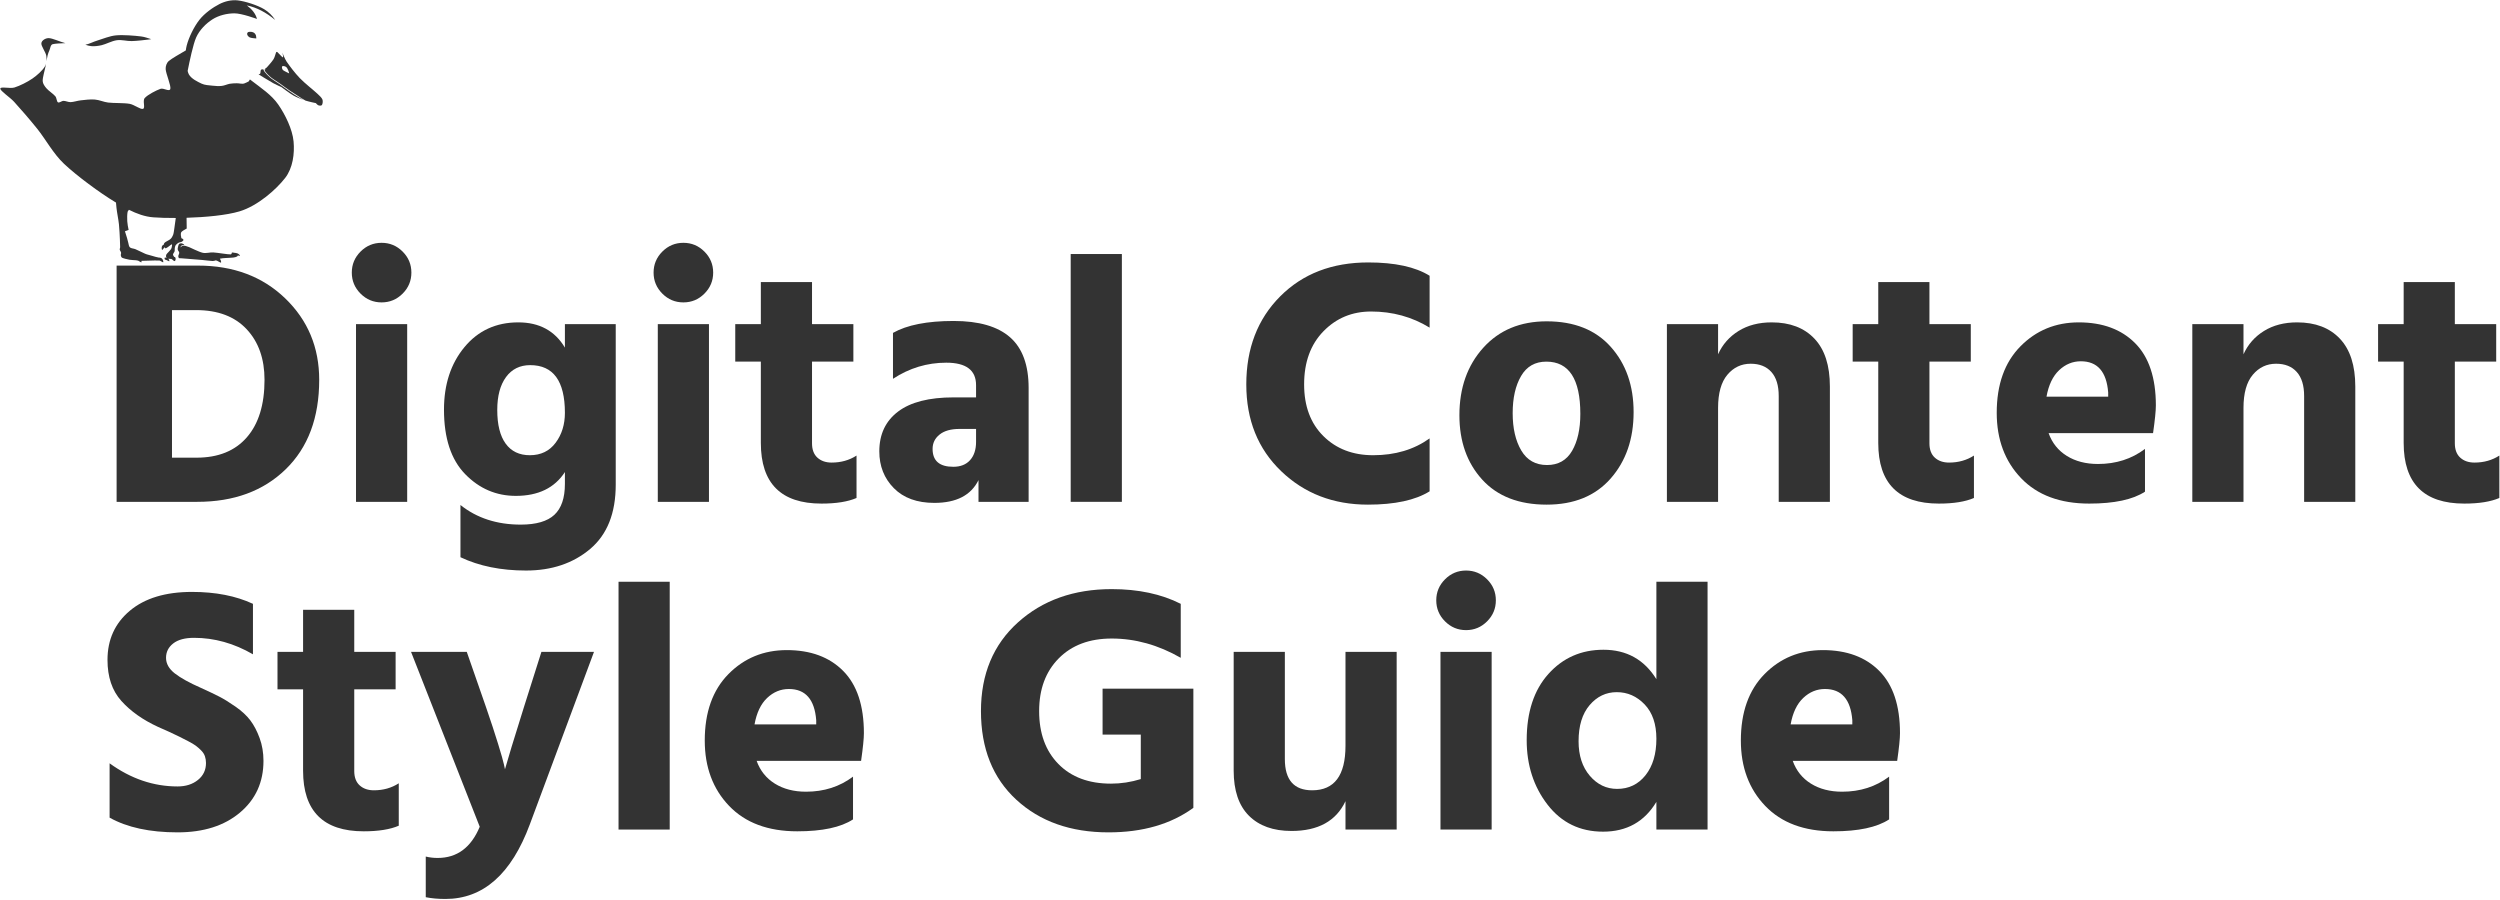 <?xml version="1.0" encoding="UTF-8" standalone="no"?>
<!DOCTYPE svg PUBLIC "-//W3C//DTD SVG 1.1//EN" "http://www.w3.org/Graphics/SVG/1.1/DTD/svg11.dtd">
<svg width="100%" height="100%" viewBox="0 0 2851 1026" version="1.1" xmlns="http://www.w3.org/2000/svg" xmlns:xlink="http://www.w3.org/1999/xlink" xml:space="preserve" style="fill-rule:evenodd;clip-rule:evenodd;stroke-linejoin:round;stroke-miterlimit:1.414;">
    <g transform="matrix(1,0,0,1,-650.385,-329.29)">
        <g transform="matrix(1,0,0,1,400.74,264.486)">
            <g>
                <path d="M445.781,586.733L473.762,586.733C498.544,586.733 517.664,579.005 531.121,563.549C544.578,548.093 551.307,526.242 551.307,497.995C551.307,474.012 544.512,454.759 530.921,440.236C517.331,425.713 498.144,418.452 473.362,418.452L445.781,418.452L445.781,586.733ZM382.626,367.687L475.361,367.687C515.865,367.687 549.042,380.145 574.89,405.061C600.739,429.977 613.663,460.955 613.663,497.995C613.663,541.165 600.939,575.141 575.49,599.924C550.041,624.706 516.398,637.097 474.561,637.097L382.626,637.097L382.626,367.687Z" style="fill:none;"/>
                <path d="M655.633,637.097L655.633,434.44L713.992,434.44L713.992,637.097L655.633,637.097ZM650.837,375.682C650.837,366.355 654.168,358.361 660.83,351.699C667.492,345.037 675.486,341.706 684.813,341.706C694.14,341.706 702.134,345.037 708.796,351.699C715.458,358.361 718.789,366.355 718.789,375.682C718.789,385.008 715.458,393.003 708.796,399.665C702.134,406.327 694.14,409.658 684.813,409.658C675.486,409.658 667.492,406.327 660.83,399.665C654.168,393.003 650.837,385.008 650.837,375.682Z" style="fill:none;"/>
                <path d="M853.894,583.935C866.418,583.935 876.211,579.205 883.273,569.745C890.335,560.285 893.865,548.893 893.865,535.569C893.865,499.328 880.675,481.207 854.293,481.207C842.568,481.207 833.375,485.737 826.713,494.798C820.051,503.858 816.72,516.382 816.72,532.371C816.72,549.159 819.918,561.95 826.313,570.744C832.709,579.538 841.902,583.935 853.894,583.935ZM893.865,434.44L951.824,434.44L951.824,617.511C951.824,650.022 942.098,674.471 922.645,690.859C903.192,707.248 878.809,715.442 849.497,715.442C820.983,715.442 796.068,710.379 774.749,700.253L774.749,640.695C793.403,655.618 816.32,663.079 843.501,663.079C861.088,663.079 873.879,659.348 881.874,651.887C889.868,644.425 893.865,632.7 893.865,616.712L893.865,603.121C882.14,621.242 863.487,630.302 837.905,630.302C815.521,630.302 796.268,622.041 780.146,605.52C764.024,588.998 755.963,564.482 755.963,531.971C755.963,503.192 763.757,479.409 779.346,460.622C794.935,441.835 815.387,432.442 840.703,432.442C864.686,432.442 882.407,442.035 893.865,461.221L893.865,434.44Z" style="fill:none;"/>
                <path d="M999.791,637.097L999.791,434.44L1058.15,434.44L1058.15,637.097L999.791,637.097ZM994.994,375.682C994.994,366.355 998.325,358.361 1004.99,351.699C1011.65,345.037 1019.64,341.706 1028.97,341.706C1038.3,341.706 1046.29,345.037 1052.95,351.699C1059.62,358.361 1062.95,366.355 1062.95,375.682C1062.95,385.008 1059.62,393.003 1052.95,399.665C1046.29,406.327 1038.3,409.658 1028.97,409.658C1019.64,409.658 1011.65,406.327 1004.99,399.665C998.325,393.003 994.994,385.008 994.994,375.682Z" style="fill:none;"/>
                <path d="M1175.67,477.21L1175.67,570.344C1175.67,577.539 1177.73,583.002 1181.86,586.733C1185.99,590.464 1191.39,592.329 1198.05,592.329C1208.71,592.329 1218.17,589.664 1226.43,584.335L1226.43,632.7C1216.57,636.964 1203.25,639.096 1186.46,639.096C1140.36,639.096 1117.31,616.045 1117.31,569.945L1117.31,477.21L1088.13,477.21L1088.13,434.44L1117.31,434.44L1117.31,386.474L1175.67,386.474L1175.67,434.44L1222.83,434.44L1222.83,477.21L1175.67,477.21Z" style="fill:none;"/>
                <path d="M1362.74,553.956L1343.95,553.956C1334.09,553.956 1326.49,556.088 1321.16,560.351C1315.83,564.615 1313.17,570.078 1313.17,576.74C1313.17,590.33 1321.03,597.126 1336.75,597.126C1345.01,597.126 1351.41,594.594 1355.94,589.531C1360.47,584.468 1362.74,577.539 1362.74,568.746L1362.74,553.956ZM1268,496.796L1268,444.433C1283.99,435.373 1307.04,430.843 1337.15,430.843C1365.93,430.843 1387.38,437.038 1401.51,449.43C1415.63,461.821 1422.69,481.074 1422.69,507.189L1422.69,637.097L1365.53,637.097L1365.53,612.315C1357.01,629.636 1340.22,638.296 1315.17,638.296C1295.45,638.296 1280.06,632.7 1269,621.508C1257.94,610.316 1252.41,596.326 1252.41,579.538C1252.41,560.085 1259.54,544.962 1273.8,534.17C1288.05,523.378 1309.17,517.981 1337.15,517.981L1362.74,517.981L1362.74,503.991C1362.74,486.937 1351.41,478.409 1328.76,478.409C1306.91,478.409 1286.65,484.538 1268,496.796Z" style="fill:none;"/>
                <rect x="1470.66" y="354.497" width="58.359" height="282.601" style="fill:none;"/>
                <path d="M1879.97,379.279L1879.97,438.437C1859.98,426.179 1837.73,420.05 1813.22,420.05C1791.63,420.05 1773.51,427.578 1758.86,442.634C1744.2,457.691 1736.87,477.876 1736.87,503.192C1736.87,527.974 1744.2,547.627 1758.86,562.15C1773.51,576.673 1792.43,583.935 1815.62,583.935C1840.66,583.935 1862.12,577.539 1879.97,564.748L1879.97,625.106C1863.72,635.232 1840.27,640.295 1809.62,640.295C1770.18,640.295 1737.2,627.571 1710.69,602.122C1684.17,576.673 1670.92,543.697 1670.92,503.192C1670.92,462.154 1683.78,428.711 1709.49,402.863C1735.2,377.014 1768.72,364.09 1810.02,364.09C1840.4,364.09 1863.72,369.153 1879.97,379.279Z" style="fill:none;"/>
                <path d="M2013.48,640.295C1981.77,640.295 1957.25,630.768 1939.93,611.715C1922.61,592.662 1913.95,568.213 1913.95,538.367C1913.95,507.189 1923.01,481.54 1941.13,461.421C1959.25,441.302 1983.36,431.243 2013.48,431.243C2044.92,431.243 2069.3,440.969 2086.62,460.422C2103.95,479.875 2112.61,504.657 2112.61,534.769C2112.61,565.415 2103.88,590.663 2086.42,610.516C2068.97,630.369 2044.65,640.295 2013.48,640.295ZM2013.08,477.21C2000.29,477.21 1990.69,482.673 1984.3,493.599C1977.9,504.524 1974.7,518.648 1974.7,535.969C1974.7,553.29 1977.97,567.48 1984.5,578.539C1991.03,589.597 2000.82,595.127 2013.88,595.127C2026.67,595.127 2036.19,589.731 2042.46,578.938C2048.72,568.146 2051.85,554.089 2051.85,536.768C2051.85,497.063 2038.92,477.21 2013.08,477.21Z" style="fill:none;"/>
                <path d="M2208.94,434.44L2208.94,468.816C2214,457.624 2221.8,448.763 2232.32,442.235C2242.85,435.706 2255.44,432.442 2270.1,432.442C2290.88,432.442 2307.14,438.637 2318.86,451.029C2330.59,463.42 2336.45,481.607 2336.45,505.59L2336.45,637.097L2278.09,637.097L2278.09,516.382C2278.09,504.391 2275.29,495.264 2269.7,489.002C2264.1,482.74 2256.24,479.608 2246.11,479.608C2235.45,479.608 2226.59,483.805 2219.53,492.2C2212.47,500.594 2208.94,513.185 2208.94,529.973L2208.94,637.097L2150.58,637.097L2150.58,434.44L2208.94,434.44Z" style="fill:none;"/>
                <path d="M2449.97,477.21L2449.97,570.344C2449.97,577.539 2452.03,583.002 2456.16,586.733C2460.29,590.464 2465.69,592.329 2472.35,592.329C2483.01,592.329 2492.47,589.664 2500.73,584.335L2500.73,632.7C2490.87,636.964 2477.55,639.096 2460.76,639.096C2414.66,639.096 2391.61,616.045 2391.61,569.945L2391.61,477.21L2362.43,477.21L2362.43,434.44L2391.61,434.44L2391.61,386.474L2449.97,386.474L2449.97,434.44L2497.14,434.44L2497.14,477.21L2449.97,477.21Z" style="fill:none;"/>
                <path d="M2653.82,517.182L2653.82,512.385C2651.96,488.669 2641.57,476.81 2622.65,476.81C2613.32,476.81 2605.06,480.208 2597.86,487.003C2590.67,493.798 2585.87,503.858 2583.47,517.182L2653.82,517.182ZM2695.79,576.74L2695.79,625.505C2681.94,634.566 2660.75,639.096 2632.24,639.096C2598.93,639.096 2573.01,629.436 2554.49,610.116C2535.97,590.797 2526.71,565.948 2526.71,535.569C2526.71,503.325 2535.71,478.076 2553.7,459.822C2571.68,441.569 2593.87,432.442 2620.25,432.442C2647.43,432.442 2668.88,440.369 2684.6,456.225C2700.33,472.08 2708.19,495.73 2708.19,527.175C2708.19,533.304 2707.12,543.83 2704.99,558.753L2585.87,558.753C2589.87,569.945 2596.8,578.605 2606.66,584.734C2616.52,590.863 2628.38,593.928 2642.23,593.928C2662.75,593.928 2680.61,588.198 2695.79,576.74Z" style="fill:none;"/>
                <path d="M2808.12,434.44L2808.12,468.816C2813.18,457.624 2820.97,448.763 2831.5,442.235C2842.03,435.706 2854.62,432.442 2869.27,432.442C2890.06,432.442 2906.31,438.637 2918.04,451.029C2929.76,463.42 2935.62,481.607 2935.62,505.59L2935.62,637.097L2877.27,637.097L2877.27,516.382C2877.27,504.391 2874.47,495.264 2868.87,489.002C2863.28,482.74 2855.41,479.608 2845.29,479.608C2834.63,479.608 2825.77,483.805 2818.71,492.2C2811.65,500.594 2808.12,513.185 2808.12,529.973L2808.12,637.097L2749.76,637.097L2749.76,434.44L2808.12,434.44Z" style="fill:none;"/>
                <path d="M3049.14,477.21L3049.14,570.344C3049.14,577.539 3051.21,583.002 3055.34,586.733C3059.47,590.464 3064.87,592.329 3071.53,592.329C3082.19,592.329 3091.65,589.664 3099.91,584.335L3099.91,632.7C3090.05,636.964 3076.73,639.096 3059.94,639.096C3013.84,639.096 2990.79,616.045 2990.79,569.945L2990.79,477.21L2961.61,477.21L2961.61,434.44L2990.79,434.44L2990.79,386.474L3049.14,386.474L3049.14,434.44L3096.31,434.44L3096.31,477.21L3049.14,477.21Z" style="fill:none;"/>
                <path d="M445.781,586.733L473.762,586.733C498.544,586.733 517.664,579.005 531.121,563.549C544.578,548.093 551.307,526.242 551.307,497.995C551.307,474.012 544.512,454.759 530.921,440.236C517.331,425.713 498.144,418.452 473.362,418.452L445.781,418.452L445.781,586.733ZM382.626,367.687L475.361,367.687C515.865,367.687 549.042,380.145 574.89,405.061C600.739,429.977 613.663,460.955 613.663,497.995C613.663,541.165 600.939,575.141 575.49,599.924C550.041,624.706 516.398,637.097 474.561,637.097L382.626,637.097L382.626,367.687Z" style="fill:rgb(51,51,51);fill-rule:nonzero;"/>
                <path d="M655.633,637.097L655.633,434.44L713.992,434.44L713.992,637.097L655.633,637.097ZM650.837,375.682C650.837,366.355 654.168,358.361 660.83,351.699C667.492,345.037 675.486,341.706 684.813,341.706C694.14,341.706 702.134,345.037 708.796,351.699C715.458,358.361 718.789,366.355 718.789,375.682C718.789,385.008 715.458,393.003 708.796,399.665C702.134,406.327 694.14,409.658 684.813,409.658C675.486,409.658 667.492,406.327 660.83,399.665C654.168,393.003 650.837,385.008 650.837,375.682Z" style="fill:rgb(51,51,51);fill-rule:nonzero;"/>
                <path d="M853.894,583.935C866.418,583.935 876.211,579.205 883.273,569.745C890.335,560.285 893.865,548.893 893.865,535.569C893.865,499.328 880.675,481.207 854.293,481.207C842.568,481.207 833.375,485.737 826.713,494.798C820.051,503.858 816.72,516.382 816.72,532.371C816.72,549.159 819.918,561.95 826.313,570.744C832.709,579.538 841.902,583.935 853.894,583.935ZM893.865,434.44L951.824,434.44L951.824,617.511C951.824,650.022 942.098,674.471 922.645,690.859C903.192,707.248 878.809,715.442 849.497,715.442C820.983,715.442 796.068,710.379 774.749,700.253L774.749,640.695C793.403,655.618 816.32,663.079 843.501,663.079C861.088,663.079 873.879,659.348 881.874,651.887C889.868,644.425 893.865,632.7 893.865,616.712L893.865,603.121C882.14,621.242 863.487,630.302 837.905,630.302C815.521,630.302 796.268,622.041 780.146,605.52C764.024,588.998 755.963,564.482 755.963,531.971C755.963,503.192 763.757,479.409 779.346,460.622C794.935,441.835 815.387,432.442 840.703,432.442C864.686,432.442 882.407,442.035 893.865,461.221L893.865,434.44Z" style="fill:rgb(51,51,51);fill-rule:nonzero;"/>
                <path d="M999.791,637.097L999.791,434.44L1058.15,434.44L1058.15,637.097L999.791,637.097ZM994.994,375.682C994.994,366.355 998.325,358.361 1004.99,351.699C1011.65,345.037 1019.64,341.706 1028.97,341.706C1038.3,341.706 1046.29,345.037 1052.95,351.699C1059.62,358.361 1062.95,366.355 1062.95,375.682C1062.95,385.008 1059.62,393.003 1052.95,399.665C1046.29,406.327 1038.3,409.658 1028.97,409.658C1019.64,409.658 1011.65,406.327 1004.99,399.665C998.325,393.003 994.994,385.008 994.994,375.682Z" style="fill:rgb(51,51,51);fill-rule:nonzero;"/>
                <path d="M1175.67,477.21L1175.67,570.344C1175.67,577.539 1177.73,583.002 1181.86,586.733C1185.99,590.464 1191.39,592.329 1198.05,592.329C1208.71,592.329 1218.17,589.664 1226.43,584.335L1226.43,632.7C1216.57,636.964 1203.25,639.096 1186.46,639.096C1140.36,639.096 1117.31,616.045 1117.31,569.945L1117.31,477.21L1088.13,477.21L1088.13,434.44L1117.31,434.44L1117.31,386.474L1175.67,386.474L1175.67,434.44L1222.83,434.44L1222.83,477.21L1175.67,477.21Z" style="fill:rgb(51,51,51);fill-rule:nonzero;"/>
                <path d="M1362.74,553.956L1343.95,553.956C1334.09,553.956 1326.49,556.088 1321.16,560.351C1315.83,564.615 1313.17,570.078 1313.17,576.74C1313.17,590.33 1321.03,597.126 1336.75,597.126C1345.01,597.126 1351.41,594.594 1355.94,589.531C1360.47,584.468 1362.74,577.539 1362.74,568.746L1362.74,553.956ZM1268,496.796L1268,444.433C1283.99,435.373 1307.04,430.843 1337.15,430.843C1365.93,430.843 1387.38,437.038 1401.51,449.43C1415.63,461.821 1422.69,481.074 1422.69,507.189L1422.69,637.097L1365.53,637.097L1365.53,612.315C1357.01,629.636 1340.22,638.296 1315.17,638.296C1295.45,638.296 1280.06,632.7 1269,621.508C1257.94,610.316 1252.41,596.326 1252.41,579.538C1252.41,560.085 1259.54,544.962 1273.8,534.17C1288.05,523.378 1309.17,517.981 1337.15,517.981L1362.74,517.981L1362.74,503.991C1362.74,486.937 1351.41,478.409 1328.76,478.409C1306.91,478.409 1286.65,484.538 1268,496.796Z" style="fill:rgb(51,51,51);fill-rule:nonzero;"/>
                <rect x="1470.66" y="354.497" width="58.359" height="282.601" style="fill:rgb(51,51,51);fill-rule:nonzero;"/>
                <path d="M1879.97,379.279L1879.97,438.437C1859.98,426.179 1837.73,420.05 1813.22,420.05C1791.63,420.05 1773.51,427.578 1758.86,442.634C1744.2,457.691 1736.87,477.876 1736.87,503.192C1736.87,527.974 1744.2,547.627 1758.86,562.15C1773.51,576.673 1792.43,583.935 1815.62,583.935C1840.66,583.935 1862.12,577.539 1879.97,564.748L1879.97,625.106C1863.72,635.232 1840.27,640.295 1809.62,640.295C1770.18,640.295 1737.2,627.571 1710.69,602.122C1684.17,576.673 1670.92,543.697 1670.92,503.192C1670.92,462.154 1683.78,428.711 1709.49,402.863C1735.2,377.014 1768.72,364.09 1810.02,364.09C1840.4,364.09 1863.72,369.153 1879.97,379.279Z" style="fill:rgb(51,51,51);fill-rule:nonzero;"/>
                <path d="M2013.48,640.295C1981.77,640.295 1957.25,630.768 1939.93,611.715C1922.61,592.662 1913.95,568.213 1913.95,538.367C1913.95,507.189 1923.01,481.54 1941.13,461.421C1959.25,441.302 1983.36,431.243 2013.48,431.243C2044.92,431.243 2069.3,440.969 2086.62,460.422C2103.95,479.875 2112.61,504.657 2112.61,534.769C2112.61,565.415 2103.88,590.663 2086.42,610.516C2068.97,630.369 2044.65,640.295 2013.48,640.295ZM2013.08,477.21C2000.29,477.21 1990.69,482.673 1984.3,493.599C1977.9,504.524 1974.7,518.648 1974.7,535.969C1974.7,553.29 1977.97,567.48 1984.5,578.539C1991.03,589.597 2000.82,595.127 2013.88,595.127C2026.67,595.127 2036.19,589.731 2042.46,578.938C2048.72,568.146 2051.85,554.089 2051.85,536.768C2051.85,497.063 2038.92,477.21 2013.08,477.21Z" style="fill:rgb(51,51,51);fill-rule:nonzero;"/>
                <path d="M2208.94,434.44L2208.94,468.816C2214,457.624 2221.8,448.763 2232.32,442.235C2242.85,435.706 2255.44,432.442 2270.1,432.442C2290.88,432.442 2307.14,438.637 2318.86,451.029C2330.59,463.42 2336.45,481.607 2336.45,505.59L2336.45,637.097L2278.09,637.097L2278.09,516.382C2278.09,504.391 2275.29,495.264 2269.7,489.002C2264.1,482.74 2256.24,479.608 2246.11,479.608C2235.45,479.608 2226.59,483.805 2219.53,492.2C2212.47,500.594 2208.94,513.185 2208.94,529.973L2208.94,637.097L2150.58,637.097L2150.58,434.44L2208.94,434.44Z" style="fill:rgb(51,51,51);fill-rule:nonzero;"/>
                <path d="M2449.97,477.21L2449.97,570.344C2449.97,577.539 2452.03,583.002 2456.16,586.733C2460.29,590.464 2465.69,592.329 2472.35,592.329C2483.01,592.329 2492.47,589.664 2500.73,584.335L2500.73,632.7C2490.87,636.964 2477.55,639.096 2460.76,639.096C2414.66,639.096 2391.61,616.045 2391.61,569.945L2391.61,477.21L2362.43,477.21L2362.43,434.44L2391.61,434.44L2391.61,386.474L2449.97,386.474L2449.97,434.44L2497.14,434.44L2497.14,477.21L2449.97,477.21Z" style="fill:rgb(51,51,51);fill-rule:nonzero;"/>
                <path d="M2653.82,517.182L2653.82,512.385C2651.96,488.669 2641.57,476.81 2622.65,476.81C2613.32,476.81 2605.06,480.208 2597.86,487.003C2590.67,493.798 2585.87,503.858 2583.47,517.182L2653.82,517.182ZM2695.79,576.74L2695.79,625.505C2681.94,634.566 2660.75,639.096 2632.24,639.096C2598.93,639.096 2573.01,629.436 2554.49,610.116C2535.97,590.797 2526.71,565.948 2526.71,535.569C2526.71,503.325 2535.71,478.076 2553.7,459.822C2571.68,441.569 2593.87,432.442 2620.25,432.442C2647.43,432.442 2668.88,440.369 2684.6,456.225C2700.33,472.08 2708.19,495.73 2708.19,527.175C2708.19,533.304 2707.12,543.83 2704.99,558.753L2585.87,558.753C2589.87,569.945 2596.8,578.605 2606.66,584.734C2616.52,590.863 2628.38,593.928 2642.23,593.928C2662.75,593.928 2680.61,588.198 2695.79,576.74Z" style="fill:rgb(51,51,51);fill-rule:nonzero;"/>
                <path d="M2808.12,434.44L2808.12,468.816C2813.18,457.624 2820.97,448.763 2831.5,442.235C2842.03,435.706 2854.62,432.442 2869.27,432.442C2890.06,432.442 2906.31,438.637 2918.04,451.029C2929.76,463.42 2935.62,481.607 2935.62,505.59L2935.62,637.097L2877.27,637.097L2877.27,516.382C2877.27,504.391 2874.47,495.264 2868.87,489.002C2863.28,482.74 2855.41,479.608 2845.29,479.608C2834.63,479.608 2825.77,483.805 2818.71,492.2C2811.65,500.594 2808.12,513.185 2808.12,529.973L2808.12,637.097L2749.76,637.097L2749.76,434.44L2808.12,434.44Z" style="fill:rgb(51,51,51);fill-rule:nonzero;"/>
                <path d="M3049.14,477.21L3049.14,570.344C3049.14,577.539 3051.21,583.002 3055.34,586.733C3059.47,590.464 3064.87,592.329 3071.53,592.329C3082.19,592.329 3091.65,589.664 3099.91,584.335L3099.91,632.7C3090.05,636.964 3076.73,639.096 3059.94,639.096C3013.84,639.096 2990.79,616.045 2990.79,569.945L2990.79,477.21L2961.61,477.21L2961.61,434.44L2990.79,434.44L2990.79,386.474L3049.14,386.474L3049.14,434.44L3096.31,434.44L3096.31,477.21L3049.14,477.21Z" style="fill:rgb(51,51,51);fill-rule:nonzero;"/>
            </g>
            <g transform="matrix(1,0,0,1,0,373.736)">
                <path d="M538.116,379.679L538.116,437.238C516.532,424.714 494.147,418.452 470.964,418.452C460.571,418.452 452.643,420.583 447.18,424.847C441.718,429.111 438.986,434.573 438.986,441.235C438.986,447.897 442.317,453.827 448.979,459.023C455.641,464.219 465.634,469.749 478.958,475.611C487.219,479.342 494.081,482.606 499.544,485.404C505.006,488.202 511.269,492.066 518.33,496.996C525.392,501.926 530.988,507.122 535.118,512.585C539.249,518.048 542.78,524.777 545.711,532.771C548.642,540.765 550.108,549.426 550.108,558.753C550.108,583.002 541.181,602.655 523.327,617.711C505.473,632.767 481.756,640.295 452.177,640.295C420.466,640.295 394.618,634.699 374.632,623.507L374.632,561.551C398.881,579.138 424.73,587.932 452.177,587.932C461.504,587.932 469.232,585.467 475.361,580.537C481.49,575.607 484.554,569.145 484.554,561.151C484.554,558.486 484.154,555.955 483.355,553.556C482.555,551.158 481.09,548.893 478.958,546.761C476.826,544.629 474.761,542.83 472.762,541.365C470.764,539.899 467.833,538.167 463.969,536.169C460.105,534.17 456.84,532.504 454.176,531.172C451.511,529.84 447.58,527.974 442.384,525.576C437.187,523.178 432.99,521.312 429.793,519.98C412.472,511.986 398.548,502.126 388.022,490.401C377.496,478.676 372.233,463.087 372.233,443.634C372.233,420.45 380.761,401.73 397.815,387.473C414.87,373.217 438.453,366.088 468.565,366.088C495.48,366.088 518.663,370.619 538.116,379.679Z" style="fill:none;"/>
                <path d="M653.635,477.21L653.635,570.344C653.635,577.539 655.7,583.002 659.83,586.733C663.961,590.464 669.357,592.329 676.019,592.329C686.678,592.329 696.138,589.664 704.399,584.335L704.399,632.7C694.539,636.964 681.215,639.096 664.427,639.096C618.326,639.096 595.276,616.045 595.276,569.945L595.276,477.21L566.097,477.21L566.097,434.44L595.276,434.44L595.276,386.474L653.635,386.474L653.635,434.44L700.802,434.44L700.802,477.21L653.635,477.21Z" style="fill:none;"/>
                <path d="M796.734,633.9L718.389,434.44L781.944,434.44L803.929,497.596C809.525,513.851 814.122,527.841 817.719,539.566C821.317,551.291 823.515,559.019 824.314,562.75L825.514,568.346C828.445,557.687 835.64,534.103 847.098,497.596L867.084,434.44L927.042,434.44L853.894,631.102C832.842,687.862 800.731,716.241 757.562,716.241C749.301,716.241 741.839,715.575 735.177,714.243L735.177,667.876C739.441,668.942 743.971,669.474 748.768,669.474C770.885,669.474 786.874,657.616 796.734,633.9Z" style="fill:none;"/>
                <rect x="955.022" y="354.497" width="58.359" height="282.601" style="fill:none;"/>
                <path d="M1180.46,517.182L1180.46,512.385C1178.6,488.669 1168.2,476.81 1149.29,476.81C1139.96,476.81 1131.7,480.208 1124.5,487.003C1117.31,493.798 1112.51,503.858 1110.11,517.182L1180.46,517.182ZM1222.43,576.74L1222.43,625.505C1208.58,634.566 1187.39,639.096 1158.88,639.096C1125.57,639.096 1099.65,629.436 1081.13,610.116C1062.61,590.797 1053.35,565.948 1053.35,535.569C1053.35,503.325 1062.35,478.076 1080.33,459.822C1098.32,441.569 1120.51,432.442 1146.89,432.442C1174.07,432.442 1195.52,440.369 1211.24,456.225C1226.96,472.08 1234.83,495.73 1234.83,527.175C1234.83,533.304 1233.76,543.83 1231.63,558.753L1112.51,558.753C1116.51,569.945 1123.44,578.605 1133.3,584.734C1143.16,590.863 1155.02,593.928 1168.87,593.928C1189.39,593.928 1207.24,588.198 1222.43,576.74Z" style="fill:none;"/>
                <path d="M1610.56,476.411L1610.56,612.315C1584.98,630.968 1552.73,640.295 1513.83,640.295C1470.66,640.295 1435.62,627.904 1408.7,603.121C1381.79,578.339 1368.33,544.629 1368.33,501.993C1368.33,459.889 1382.39,426.179 1410.5,400.864C1438.61,375.548 1474.26,362.891 1517.43,362.891C1547.8,362.891 1574.05,368.487 1596.17,379.679L1596.17,441.235C1570.59,426.579 1544.34,419.251 1517.43,419.251C1492.11,419.251 1471.99,426.779 1457.07,441.835C1442.14,456.891 1434.68,476.944 1434.68,501.993C1434.68,527.308 1442.01,547.427 1456.67,562.35C1471.33,577.273 1491.31,584.734 1516.63,584.734C1528.09,584.734 1539.41,583.002 1550.6,579.538L1550.6,528.774L1507.03,528.774L1507.03,476.411L1610.56,476.411Z" style="fill:none;"/>
                <path d="M1784.04,434.44L1842.4,434.44L1842.4,637.097L1784.04,637.097L1784.04,604.72C1773.38,627.371 1752.86,638.696 1722.48,638.696C1701.7,638.696 1685.51,632.9 1673.91,621.308C1662.32,609.717 1656.53,592.595 1656.53,569.945L1656.53,434.44L1714.89,434.44L1714.89,556.754C1714.89,580.471 1725.28,592.329 1746.06,592.329C1771.38,592.329 1784.04,575.407 1784.04,541.565L1784.04,434.44Z" style="fill:none;"/>
                <path d="M1892.36,637.097L1892.36,434.44L1950.72,434.44L1950.72,637.097L1892.36,637.097ZM1887.56,375.682C1887.56,366.355 1890.89,358.361 1897.56,351.699C1904.22,345.037 1912.21,341.706 1921.54,341.706C1930.87,341.706 1938.86,345.037 1945.52,351.699C1952.19,358.361 1955.52,366.355 1955.52,375.682C1955.52,385.008 1952.19,393.003 1945.52,399.665C1938.86,406.327 1930.87,409.658 1921.54,409.658C1912.21,409.658 1904.22,406.327 1897.56,399.665C1890.89,393.003 1887.56,385.008 1887.56,375.682Z" style="fill:none;"/>
                <path d="M2093.82,590.73C2107.14,590.73 2117.93,585.534 2126.2,575.141C2134.46,564.748 2138.59,550.891 2138.59,533.57C2138.59,516.782 2134.12,503.725 2125.2,494.398C2116.27,485.071 2105.68,480.408 2093.42,480.408C2081.16,480.408 2070.84,485.338 2062.44,495.197C2054.05,505.057 2049.85,518.781 2049.85,536.368C2049.85,552.624 2054.11,565.748 2062.64,575.741C2071.17,585.734 2081.56,590.73 2093.82,590.73ZM2138.59,354.497L2196.95,354.497L2196.95,637.097L2138.59,637.097L2138.59,605.52C2125,628.17 2104.74,639.496 2077.83,639.496C2051.45,639.496 2030.33,629.236 2014.48,608.717C1998.62,588.198 1990.69,563.682 1990.69,535.169C1990.69,503.192 1998.95,478.01 2015.47,459.622C2032,441.235 2052.91,432.042 2078.23,432.042C2104.61,432.042 2124.73,443.234 2138.59,465.618L2138.59,354.497Z" style="fill:none;"/>
                <path d="M2362.03,517.182L2362.03,512.385C2360.16,488.669 2349.77,476.81 2330.85,476.81C2321.53,476.81 2313.26,480.208 2306.07,487.003C2298.87,493.798 2294.08,503.858 2291.68,517.182L2362.03,517.182ZM2404,576.74L2404,625.505C2390.14,634.566 2368.96,639.096 2340.45,639.096C2307.14,639.096 2281.22,629.436 2262.7,610.116C2244.18,590.797 2234.92,565.948 2234.92,535.569C2234.92,503.325 2243.91,478.076 2261.9,459.822C2279.89,441.569 2302.07,432.442 2328.45,432.442C2355.63,432.442 2377.09,440.369 2392.81,456.225C2408.53,472.08 2416.39,495.73 2416.39,527.175C2416.39,533.304 2415.33,543.83 2413.19,558.753L2294.08,558.753C2298.08,569.945 2305,578.605 2314.86,584.734C2324.72,590.863 2336.58,593.928 2350.44,593.928C2370.96,593.928 2388.81,588.198 2404,576.74Z" style="fill:none;"/>
                <path d="M538.116,379.679L538.116,437.238C516.532,424.714 494.147,418.452 470.964,418.452C460.571,418.452 452.643,420.583 447.18,424.847C441.718,429.111 438.986,434.573 438.986,441.235C438.986,447.897 442.317,453.827 448.979,459.023C455.641,464.219 465.634,469.749 478.958,475.611C487.219,479.342 494.081,482.606 499.544,485.404C505.006,488.202 511.269,492.066 518.33,496.996C525.392,501.926 530.988,507.122 535.118,512.585C539.249,518.048 542.78,524.777 545.711,532.771C548.642,540.765 550.108,549.426 550.108,558.753C550.108,583.002 541.181,602.655 523.327,617.711C505.473,632.767 481.756,640.295 452.177,640.295C420.466,640.295 394.618,634.699 374.632,623.507L374.632,561.551C398.881,579.138 424.73,587.932 452.177,587.932C461.504,587.932 469.232,585.467 475.361,580.537C481.49,575.607 484.554,569.145 484.554,561.151C484.554,558.486 484.154,555.955 483.355,553.556C482.555,551.158 481.09,548.893 478.958,546.761C476.826,544.629 474.761,542.83 472.762,541.365C470.764,539.899 467.833,538.167 463.969,536.169C460.105,534.17 456.84,532.504 454.176,531.172C451.511,529.84 447.58,527.974 442.384,525.576C437.187,523.178 432.99,521.312 429.793,519.98C412.472,511.986 398.548,502.126 388.022,490.401C377.496,478.676 372.233,463.087 372.233,443.634C372.233,420.45 380.761,401.73 397.815,387.473C414.87,373.217 438.453,366.088 468.565,366.088C495.48,366.088 518.663,370.619 538.116,379.679Z" style="fill:rgb(51,51,51);fill-rule:nonzero;"/>
                <path d="M653.635,477.21L653.635,570.344C653.635,577.539 655.7,583.002 659.83,586.733C663.961,590.464 669.357,592.329 676.019,592.329C686.678,592.329 696.138,589.664 704.399,584.335L704.399,632.7C694.539,636.964 681.215,639.096 664.427,639.096C618.326,639.096 595.276,616.045 595.276,569.945L595.276,477.21L566.097,477.21L566.097,434.44L595.276,434.44L595.276,386.474L653.635,386.474L653.635,434.44L700.802,434.44L700.802,477.21L653.635,477.21Z" style="fill:rgb(51,51,51);fill-rule:nonzero;"/>
                <path d="M796.734,633.9L718.389,434.44L781.944,434.44L803.929,497.596C809.525,513.851 814.122,527.841 817.719,539.566C821.317,551.291 823.515,559.019 824.314,562.75L825.514,568.346C828.445,557.687 835.64,534.103 847.098,497.596L867.084,434.44L927.042,434.44L853.894,631.102C832.842,687.862 800.731,716.241 757.562,716.241C749.301,716.241 741.839,715.575 735.177,714.243L735.177,667.876C739.441,668.942 743.971,669.474 748.768,669.474C770.885,669.474 786.874,657.616 796.734,633.9Z" style="fill:rgb(51,51,51);fill-rule:nonzero;"/>
                <rect x="955.022" y="354.497" width="58.359" height="282.601" style="fill:rgb(51,51,51);fill-rule:nonzero;"/>
                <path d="M1180.46,517.182L1180.46,512.385C1178.6,488.669 1168.2,476.81 1149.29,476.81C1139.96,476.81 1131.7,480.208 1124.5,487.003C1117.31,493.798 1112.51,503.858 1110.11,517.182L1180.46,517.182ZM1222.43,576.74L1222.43,625.505C1208.58,634.566 1187.39,639.096 1158.88,639.096C1125.57,639.096 1099.65,629.436 1081.13,610.116C1062.61,590.797 1053.35,565.948 1053.35,535.569C1053.35,503.325 1062.35,478.076 1080.33,459.822C1098.32,441.569 1120.51,432.442 1146.89,432.442C1174.07,432.442 1195.52,440.369 1211.24,456.225C1226.96,472.08 1234.83,495.73 1234.83,527.175C1234.83,533.304 1233.76,543.83 1231.63,558.753L1112.51,558.753C1116.51,569.945 1123.44,578.605 1133.3,584.734C1143.16,590.863 1155.02,593.928 1168.87,593.928C1189.39,593.928 1207.24,588.198 1222.43,576.74Z" style="fill:rgb(51,51,51);fill-rule:nonzero;"/>
                <path d="M1610.56,476.411L1610.56,612.315C1584.98,630.968 1552.73,640.295 1513.83,640.295C1470.66,640.295 1435.62,627.904 1408.7,603.121C1381.79,578.339 1368.33,544.629 1368.33,501.993C1368.33,459.889 1382.39,426.179 1410.5,400.864C1438.61,375.548 1474.26,362.891 1517.43,362.891C1547.8,362.891 1574.05,368.487 1596.17,379.679L1596.17,441.235C1570.59,426.579 1544.34,419.251 1517.43,419.251C1492.11,419.251 1471.99,426.779 1457.07,441.835C1442.14,456.891 1434.68,476.944 1434.68,501.993C1434.68,527.308 1442.01,547.427 1456.67,562.35C1471.33,577.273 1491.31,584.734 1516.63,584.734C1528.09,584.734 1539.41,583.002 1550.6,579.538L1550.6,528.774L1507.03,528.774L1507.03,476.411L1610.56,476.411Z" style="fill:rgb(51,51,51);fill-rule:nonzero;"/>
                <path d="M1784.04,434.44L1842.4,434.44L1842.4,637.097L1784.04,637.097L1784.04,604.72C1773.38,627.371 1752.86,638.696 1722.48,638.696C1701.7,638.696 1685.51,632.9 1673.91,621.308C1662.32,609.717 1656.53,592.595 1656.53,569.945L1656.53,434.44L1714.89,434.44L1714.89,556.754C1714.89,580.471 1725.28,592.329 1746.06,592.329C1771.38,592.329 1784.04,575.407 1784.04,541.565L1784.04,434.44Z" style="fill:rgb(51,51,51);fill-rule:nonzero;"/>
                <path d="M1892.36,637.097L1892.36,434.44L1950.72,434.44L1950.72,637.097L1892.36,637.097ZM1887.56,375.682C1887.56,366.355 1890.89,358.361 1897.56,351.699C1904.22,345.037 1912.21,341.706 1921.54,341.706C1930.87,341.706 1938.86,345.037 1945.52,351.699C1952.19,358.361 1955.52,366.355 1955.52,375.682C1955.52,385.008 1952.19,393.003 1945.52,399.665C1938.86,406.327 1930.87,409.658 1921.54,409.658C1912.21,409.658 1904.22,406.327 1897.56,399.665C1890.89,393.003 1887.56,385.008 1887.56,375.682Z" style="fill:rgb(51,51,51);fill-rule:nonzero;"/>
                <path d="M2093.82,590.73C2107.14,590.73 2117.93,585.534 2126.2,575.141C2134.46,564.748 2138.59,550.891 2138.59,533.57C2138.59,516.782 2134.12,503.725 2125.2,494.398C2116.27,485.071 2105.68,480.408 2093.42,480.408C2081.16,480.408 2070.84,485.338 2062.44,495.197C2054.05,505.057 2049.85,518.781 2049.85,536.368C2049.85,552.624 2054.11,565.748 2062.64,575.741C2071.17,585.734 2081.56,590.73 2093.82,590.73ZM2138.59,354.497L2196.95,354.497L2196.95,637.097L2138.59,637.097L2138.59,605.52C2125,628.17 2104.74,639.496 2077.83,639.496C2051.45,639.496 2030.33,629.236 2014.48,608.717C1998.62,588.198 1990.69,563.682 1990.69,535.169C1990.69,503.192 1998.95,478.01 2015.47,459.622C2032,441.235 2052.91,432.042 2078.23,432.042C2104.61,432.042 2124.73,443.234 2138.59,465.618L2138.59,354.497Z" style="fill:rgb(51,51,51);fill-rule:nonzero;"/>
                <path d="M2362.03,517.182L2362.03,512.385C2360.16,488.669 2349.77,476.81 2330.85,476.81C2321.53,476.81 2313.26,480.208 2306.07,487.003C2298.87,493.798 2294.08,503.858 2291.68,517.182L2362.03,517.182ZM2404,576.74L2404,625.505C2390.14,634.566 2368.96,639.096 2340.45,639.096C2307.14,639.096 2281.22,629.436 2262.7,610.116C2244.18,590.797 2234.92,565.948 2234.92,535.569C2234.92,503.325 2243.91,478.076 2261.9,459.822C2279.89,441.569 2302.07,432.442 2328.45,432.442C2355.63,432.442 2377.09,440.369 2392.81,456.225C2408.53,472.08 2416.39,495.73 2416.39,527.175C2416.39,533.304 2415.33,543.83 2413.19,558.753L2294.08,558.753C2298.08,569.945 2305,578.605 2314.86,584.734C2324.72,590.863 2336.58,593.928 2350.44,593.928C2370.96,593.928 2388.81,588.198 2404,576.74Z" style="fill:rgb(51,51,51);fill-rule:nonzero;"/>
            </g>
            <g transform="matrix(0.296,0,0,0.296,-62.733,-140.849)">
                <g transform="matrix(1,0,0,1,-1631.76,201.137)">
                    <path d="M3518.74,1496.69C3518.52,1496.77 3518.3,1496.84 3518.09,1496.9C3514.18,1498.12 3510.12,1499.39 3506.03,1499.25C3497.23,1498.96 3478.86,1496.33 3465.25,1495.14C3445.01,1493.38 3401.39,1489.72 3384.6,1488.66C3381.9,1488.49 3379.18,1488.4 3376.47,1488.38C3375.3,1486.07 3373.96,1483.44 3373.92,1481.16C3373.84,1476.8 3378.02,1471.43 3377.7,1467.23C3377.39,1463.03 3372.85,1459.5 3372.01,1455.95C3371.24,1452.7 3371.92,1449.2 3372.66,1445.94C3373.5,1442.23 3374.78,1436.18 3377.05,1433.7C3379.22,1431.35 3383.46,1430.97 3386.3,1431.09C3389.12,1431.2 3392.4,1433.35 3394.1,1434.4C3395.18,1435.07 3397.53,1436.7 3396.46,1437.41C3395.36,1438.14 3389.96,1437.2 3387.49,1438.81C3385.03,1440.42 3381.12,1446.77 3381.69,1447.06C3382.27,1447.35 3387.57,1441.56 3390.95,1440.56C3394.32,1439.56 3398.34,1440.32 3401.93,1441.08C3406.12,1441.97 3411.24,1444.87 3416.13,1445.9C3418.39,1446.38 3452.88,1464.21 3468.29,1467.59C3481.42,1470.46 3495.17,1465.39 3508.59,1466.16C3526.53,1467.18 3564.2,1474.2 3575.93,1473.73C3578.33,1473.63 3580.43,1469.46 3580.53,1466.41C3583.34,1466.39 3585.74,1466.42 3587.05,1466.69C3587.43,1466.77 3587.44,1467.12 3587.31,1467.57C3588.39,1467.29 3590.66,1467.46 3592.32,1467.73C3594.94,1468.15 3599.92,1468.93 3602.79,1470.17C3605.66,1471.42 3608.12,1473.66 3609.54,1475.2C3610.84,1476.6 3611.78,1478.86 3611.34,1479.43C3610.93,1479.98 3608.3,1479.05 3606.91,1478.66C3606.02,1478.41 3604.81,1478.01 3603.48,1477.56C3603.09,1479.17 3601.78,1480.97 3600.54,1481.78C3597.77,1483.58 3591.21,1485.22 3586.32,1485.87C3578.81,1486.87 3563.95,1487.06 3555.49,1487.76C3548.8,1488.31 3541.74,1488.57 3535.51,1490.09C3535.1,1490.19 3534.7,1490.3 3534.29,1490.42C3535.72,1492.44 3536.87,1494.8 3537.64,1496.66C3538.76,1499.35 3539.38,1503.82 3538.85,1505.07C3538.35,1506.26 3535.8,1504.74 3534.45,1504.14C3532.01,1503.06 3527.15,1499.99 3524.23,1498.57C3522.59,1497.77 3520.42,1497.37 3518.74,1496.69ZM3133.94,1274.01C3132.44,1273.11 3130.94,1272.21 3129.45,1271.32C3072.15,1236.93 2983.46,1171.52 2933.61,1124.56C2892.36,1085.7 2862.36,1029.34 2830.31,989.526C2801.72,954.015 2764.95,911.446 2741.29,885.689C2724.77,867.697 2688.09,844.159 2688.38,834.984C2688.68,825.808 2725.6,836.086 2743.05,830.637C2763.64,824.206 2792.53,809.691 2811.9,796.403C2829.96,784.019 2850.32,765.428 2859.27,750.907C2861.53,747.244 2863.18,743.222 2864.33,739.003C2863.53,743.424 2862.74,747.787 2861.96,751.842C2858.8,768.351 2850.97,792.342 2851.57,805.929C2852.02,816.184 2858.99,825.469 2865.55,833.365C2873.68,843.148 2892.84,855.525 2900.33,864.625C2905.72,871.178 2905.25,885.042 2910.48,887.97C2915.7,890.899 2924.35,882.322 2931.67,882.198C2939.79,882.059 2949.85,887.419 2959.16,887.14C2970.28,886.806 2985.19,881.614 2998.39,880.193C3013.91,878.523 3034.74,875.696 3052.29,877.121C3069.79,878.542 3086.25,886.595 3103.68,888.743C3126.07,891.501 3164.18,889.643 3186.62,893.669C3204.73,896.917 3228.68,916.604 3238.36,912.898C3248.04,909.192 3235.54,881.985 3244.71,871.433C3255.88,858.591 3288.93,841.705 3305.36,835.845C3317.28,831.594 3340.1,848.508 3343.32,836.27C3346.65,823.62 3326.29,777.903 3325.33,759.944C3324.73,748.716 3328.97,735.75 3337.58,728.514C3349.23,718.719 3378.66,702.086 3402.95,687.852C3403.75,681.378 3404.91,675.059 3406.41,669.118C3414.16,638.631 3434.3,596.704 3455.3,570.075C3475.56,544.384 3507.79,521.833 3532.42,509.344C3553.83,498.482 3579.18,492.402 3603.04,495.143C3631.8,498.446 3679.34,513.698 3704.96,529.163C3721.72,539.277 3736.46,553.853 3747.3,570.552C3712.28,541.612 3675.99,522.205 3638.16,514.456C3658.44,529.671 3672.15,546.859 3677.11,566.672C3677.11,566.672 3618.23,544.77 3589.62,545.038C3561.02,545.307 3529.96,552.772 3505.49,568.283C3481.01,583.793 3455.42,609.489 3442.77,638.101C3431.27,664.112 3417.57,728.607 3410.03,766.982C3411.28,772.289 3412.84,776.947 3414.77,780.321C3424.56,797.457 3448.42,808.51 3463.43,815.733C3476.1,821.824 3491.87,822.167 3504.83,823.654C3516.88,825.037 3529.9,825.882 3541.19,824.66C3551.95,823.494 3562.88,818.022 3572.58,816.319C3581.4,814.77 3590.43,814.634 3599.38,814.442C3608.65,814.243 3619.79,818.118 3628.2,815.126C3635.2,812.638 3642.28,808.844 3644.47,807.637C3647.33,806.857 3647.46,801.188 3650.3,799.833C3652.36,801.419 3654.37,802.966 3656.32,804.472C3692.72,832.645 3733.05,858.693 3759.23,896.56C3786.2,935.579 3813.71,991.502 3818.14,1038.59C3822.58,1085.67 3815.23,1141.07 3785.84,1179.08C3751.11,1223.98 3679.47,1287.18 3609.78,1307.99C3559.23,1323.08 3479.21,1330.5 3405.87,1332.72C3405.97,1342.48 3406.2,1362.07 3406.45,1374.08C3398.05,1378.54 3389.43,1383.63 3386.35,1387.17C3381.23,1393.06 3384.97,1406.15 3385.7,1410.56C3386.02,1412.5 3389.36,1412.25 3390.73,1413.63C3392.1,1415.02 3394.64,1416.95 3393.94,1418.88C3393.23,1420.87 3389.39,1423.97 3386.43,1425.55C3383.34,1427.19 3378.73,1426.9 3375.36,1428.76C3371.69,1430.79 3366.86,1434.31 3364.37,1437.72C3361.98,1441 3361.17,1445.27 3360.43,1449.23C3359.69,1453.18 3360.91,1457.49 3359.95,1461.45C3358.87,1465.95 3352.36,1471.14 3353.94,1476.21C3354.57,1478.26 3356.39,1480.96 3358.65,1483.7C3359.3,1483.72 3359.88,1483.79 3360.32,1483.94C3362.38,1484.6 3363.25,1487.06 3363.58,1488.93C3363.97,1491.14 3363.57,1495.44 3362.65,1497.19C3361.93,1498.58 3359.81,1499.97 3358.1,1499.46C3356.19,1498.89 3353.07,1495.25 3351.16,1493.78C3349.98,1492.87 3348.16,1492.04 3347.17,1491.2C3346.51,1491.25 3345.87,1491.28 3345.25,1491.29C3342.25,1491.3 3338.68,1490.97 3335.69,1490.31C3336.91,1491.68 3337.9,1493.31 3338.56,1494.58C3339.45,1496.31 3340.01,1499.17 3339.63,1499.96C3339.26,1500.71 3337.3,1499.7 3336.26,1499.29C3334.38,1498.56 3330.63,1496.52 3328.38,1495.56C3326.56,1494.78 3323.92,1494.51 3322.73,1493.53C3321.54,1492.55 3321.42,1490.85 3321.25,1489.67C3321.09,1488.58 3320.95,1487.04 3321.7,1486.45C3322.46,1485.86 3324.41,1485.9 3325.78,1486.14C3326.64,1486.29 3327.84,1486.5 3329.09,1486.8C3327.89,1485.2 3327.12,1483.17 3326.79,1481.52C3326.28,1478.97 3327.11,1475.97 3328.39,1473.61C3329.83,1470.93 3333.1,1468.2 3335.45,1465.49C3338.4,1462.09 3343.83,1456.74 3346.1,1453.21C3347.79,1450.58 3348.57,1447.32 3349.05,1444.3C3349.53,1441.27 3351.11,1435.12 3348.98,1435.05C3346.85,1434.98 3340.14,1441.32 3336.26,1443.86C3332.83,1446.11 3328.1,1449.7 3325.76,1450.28C3324.26,1450.64 3322.96,1448.67 3322.22,1447.32C3322.05,1447.01 3321.88,1446.64 3321.71,1446.24C3321.12,1446.69 3320.54,1447.14 3320.08,1447.64C3318.38,1449.46 3315.76,1453 3314.32,1454.44C3313.52,1455.24 3312.13,1457.02 3311.43,1456.26C3310.7,1455.45 3309.89,1451.91 3309.93,1449.6C3309.98,1447.06 3310.35,1443.32 3311.72,1441.02C3313.09,1438.71 3316.4,1436.8 3318.14,1435.78C3318.36,1435.64 3318.61,1435.52 3318.87,1435.39C3318.69,1434.11 3318.68,1432.85 3319.17,1431.71C3320.14,1429.46 3323.05,1427.27 3325.44,1425.6C3329.58,1422.69 3339.28,1418.79 3344.04,1414.29C3348.53,1410.05 3351.87,1404.44 3354,1398.63C3356.43,1392.02 3357.36,1382.65 3358.61,1374.59C3359.96,1365.92 3362.81,1344.76 3364.32,1333.45C3330.79,1333.61 3300.45,1332.66 3277.39,1330.9C3244.86,1328.42 3213.71,1316.85 3183.96,1301.95C3181.8,1304.62 3179.19,1307.28 3178.62,1310.37C3177.03,1318.93 3176.57,1333.92 3177.35,1345.67C3178.07,1356.52 3180.35,1369.56 3182.64,1379.49L3168.44,1384.69C3168.44,1384.69 3174.35,1403.09 3176.48,1410.43C3178.24,1416.49 3179.38,1422.73 3181.25,1428.76C3183.12,1434.82 3183.14,1442.62 3187.72,1446.77C3192.3,1450.92 3201.93,1450.81 3208.72,1453.65C3218.51,1457.74 3235.83,1466.73 3246.43,1471.32C3254.92,1474.99 3263.94,1476.18 3272.67,1479.21C3281.53,1482.29 3292.8,1484.78 3298.76,1485.99C3299.69,1485.83 3300.82,1485.89 3301.72,1486.05C3303.86,1486.44 3307.92,1487.15 3310.16,1488.93C3312.41,1490.71 3314.18,1494.26 3315.18,1496.74C3316.08,1498.99 3316.58,1502.75 3316.14,1503.8C3315.72,1504.8 3313.64,1503.53 3312.54,1503.03C3310.54,1502.13 3306.58,1499.57 3304.18,1498.38C3303.3,1497.94 3302.22,1497.65 3301.19,1497.33C3294.64,1497.61 3288.06,1497.11 3281.5,1497.23C3270.42,1497.44 3245.95,1498.46 3231.87,1498.64C3232.33,1500.77 3232.5,1503.07 3232.16,1503.88C3231.72,1504.97 3229.55,1503.61 3228.4,1503.07C3226.32,1502.11 3222.19,1499.37 3219.69,1498.09C3219.46,1497.98 3219.22,1497.87 3218.97,1497.77C3216.3,1497.24 3213.63,1496.61 3210.93,1496.32C3204.26,1495.59 3194.18,1495.79 3185.97,1494.3C3177.09,1492.68 3163.22,1489.4 3157.65,1486.64C3154.59,1485.12 3153.25,1481.02 3152.57,1477.74C3151.89,1474.46 3154.21,1470.49 3153.55,1466.94C3152.85,1463.19 3148.98,1458.67 3148.39,1455.24C3147.88,1452.28 3149.93,1449.36 3149.98,1446.35C3150.08,1439.75 3149.54,1425.84 3149,1415.59C3148.22,1400.77 3147.39,1376.74 3145.3,1357.42C3143.1,1337.21 3137.72,1312.49 3135.84,1294.33C3135.22,1288.31 3134.48,1281.05 3133.94,1274.01ZM2866.14,728.936C2866.78,722.353 2866.49,715.619 2865.6,709.277C2863.47,694.124 2845,671.453 2846.47,659.989C2847.92,648.721 2863.07,640.387 2874.43,640.492C2889.56,640.632 2917.32,654.501 2939.07,659.92C2919.09,660.38 2899.69,661.582 2890.12,663.871C2881.55,665.922 2880.87,680.003 2877.6,687.17C2874.71,693.519 2872.18,700.091 2870.54,706.871C2869.18,712.519 2867.67,720.48 2866.14,728.936ZM3015.99,666.101C3031.79,662.706 3046.56,654.439 3062.15,649.804C3083.15,643.559 3109.19,632.2 3133.9,629.894C3162.04,627.269 3205.26,630.918 3230.95,634.055C3244.19,635.672 3256.8,640.603 3269.62,644.45C3267.01,644.983 3264.4,645.446 3261.77,645.751C3244.69,647.728 3215.27,651.405 3194.52,651.884C3175.4,652.324 3156.18,646.031 3137.24,648.621C3117.94,651.257 3095.23,663.903 3078.76,667.702C3065.61,670.737 3051.89,672.534 3038.44,671.42C3031.39,670.836 3023.8,668.491 3015.99,666.101Z" style="fill:rgb(51,51,51);"/>
                </g>
                <g transform="matrix(0.99,0.139,-0.139,0.99,185.842,-152.377)">
                    <path d="M1944.12,707.305C1942.08,708.318 1940.6,710.852 1940.35,713.024C1940.1,715.197 1941.03,718.349 1942.63,720.341C1944.51,722.682 1948.09,725.839 1951.63,727.07C1955.41,728.385 1960.95,728.133 1965.31,728.234C1969.48,728.331 1977.81,727.676 1977.81,727.676C1977.81,727.676 1976.66,719.605 1974.94,716.301C1973.21,712.998 1970.56,709.715 1967.45,707.855C1964.34,705.996 1960.1,705.235 1956.27,705.144C1952.38,705.052 1946.78,705.991 1944.12,707.305Z" style="fill:rgb(51,51,51);"/>
                </g>
                <g transform="matrix(1,0,0,1,-1631.76,201.137)">
                    <path d="M3705.99,761.513C3707.12,761.626 3708.09,761.631 3708.69,761.371C3710.36,760.65 3709.03,757.187 3709.91,756.049C3710.79,754.911 3713.01,755.618 3713.98,754.545C3719.16,748.801 3734.8,731.603 3741.02,721.589C3746.12,713.375 3748.82,698.975 3751.31,694.462C3752.06,693.107 3754.73,693.554 3755.95,694.511C3760.21,697.871 3773.74,714.353 3776.88,714.622C3780.03,714.89 3774.81,696.123 3774.81,696.123C3774.81,696.123 3784.14,720.495 3791.43,731.174C3802.6,747.539 3823.18,774.887 3841.83,794.313C3861.7,815.013 3896.09,841.597 3910.66,855.373C3917.58,861.905 3926.51,869.855 3929.31,876.973C3931.89,883.545 3930.01,894.329 3927.46,898.079C3924.92,901.81 3917.9,900.665 3913.99,899.476C3910.09,898.288 3904.01,890.947 3904.01,890.947C3904.01,890.947 3878.09,885.675 3864.12,881.2C3858.86,878.218 3853.22,874.975 3849.48,872.639C3836.9,864.786 3816.07,851.376 3802.1,841.86C3789.71,833.424 3777.68,824.023 3765.65,815.543C3753.83,807.212 3739.26,798.641 3729.89,790.974C3722.24,784.718 3713.74,775.435 3709.41,769.545C3707.86,767.445 3706.83,764.321 3705.99,761.513ZM3856.53,878.601C3843.69,874.07 3829.8,868.527 3817.56,861.618C3802.31,853.01 3771.03,829.033 3771.03,829.033C3771.03,829.033 3750.04,819.789 3740.03,814.215C3725.38,806.049 3683.11,780.041 3683.11,780.041C3683.11,780.041 3688.37,779.28 3689.47,777.241C3691,774.411 3690.71,765.803 3692.28,763.062C3693.44,761.038 3696.58,761.031 3698.9,760.792C3699.69,760.711 3700.68,760.79 3701.74,760.925C3702.81,763.919 3704.46,767.616 3706.31,770.034C3710.89,776.033 3719.99,786.119 3728.08,792.817C3737.6,800.689 3751.71,808.997 3763.39,817.27C3775.4,825.773 3787.67,835.288 3800.13,843.837C3812.72,852.47 3826.01,861.547 3838.91,869.07C3843.7,871.858 3850.21,875.335 3856.53,878.601ZM3776.83,747.875C3774.54,748.123 3773.05,751.46 3773.2,753.761C3773.37,756.459 3774.95,761.689 3777.88,764.064C3782.54,767.842 3801.17,776.432 3801.17,776.432C3801.17,776.432 3799.41,768.558 3797.72,764.927C3795.82,760.848 3793.28,754.804 3789.8,751.962C3786.31,749.12 3779.6,747.575 3776.83,747.875Z" style="fill:rgb(51,51,51);"/>
                </g>
            </g>
        </g>
    </g>
</svg>
